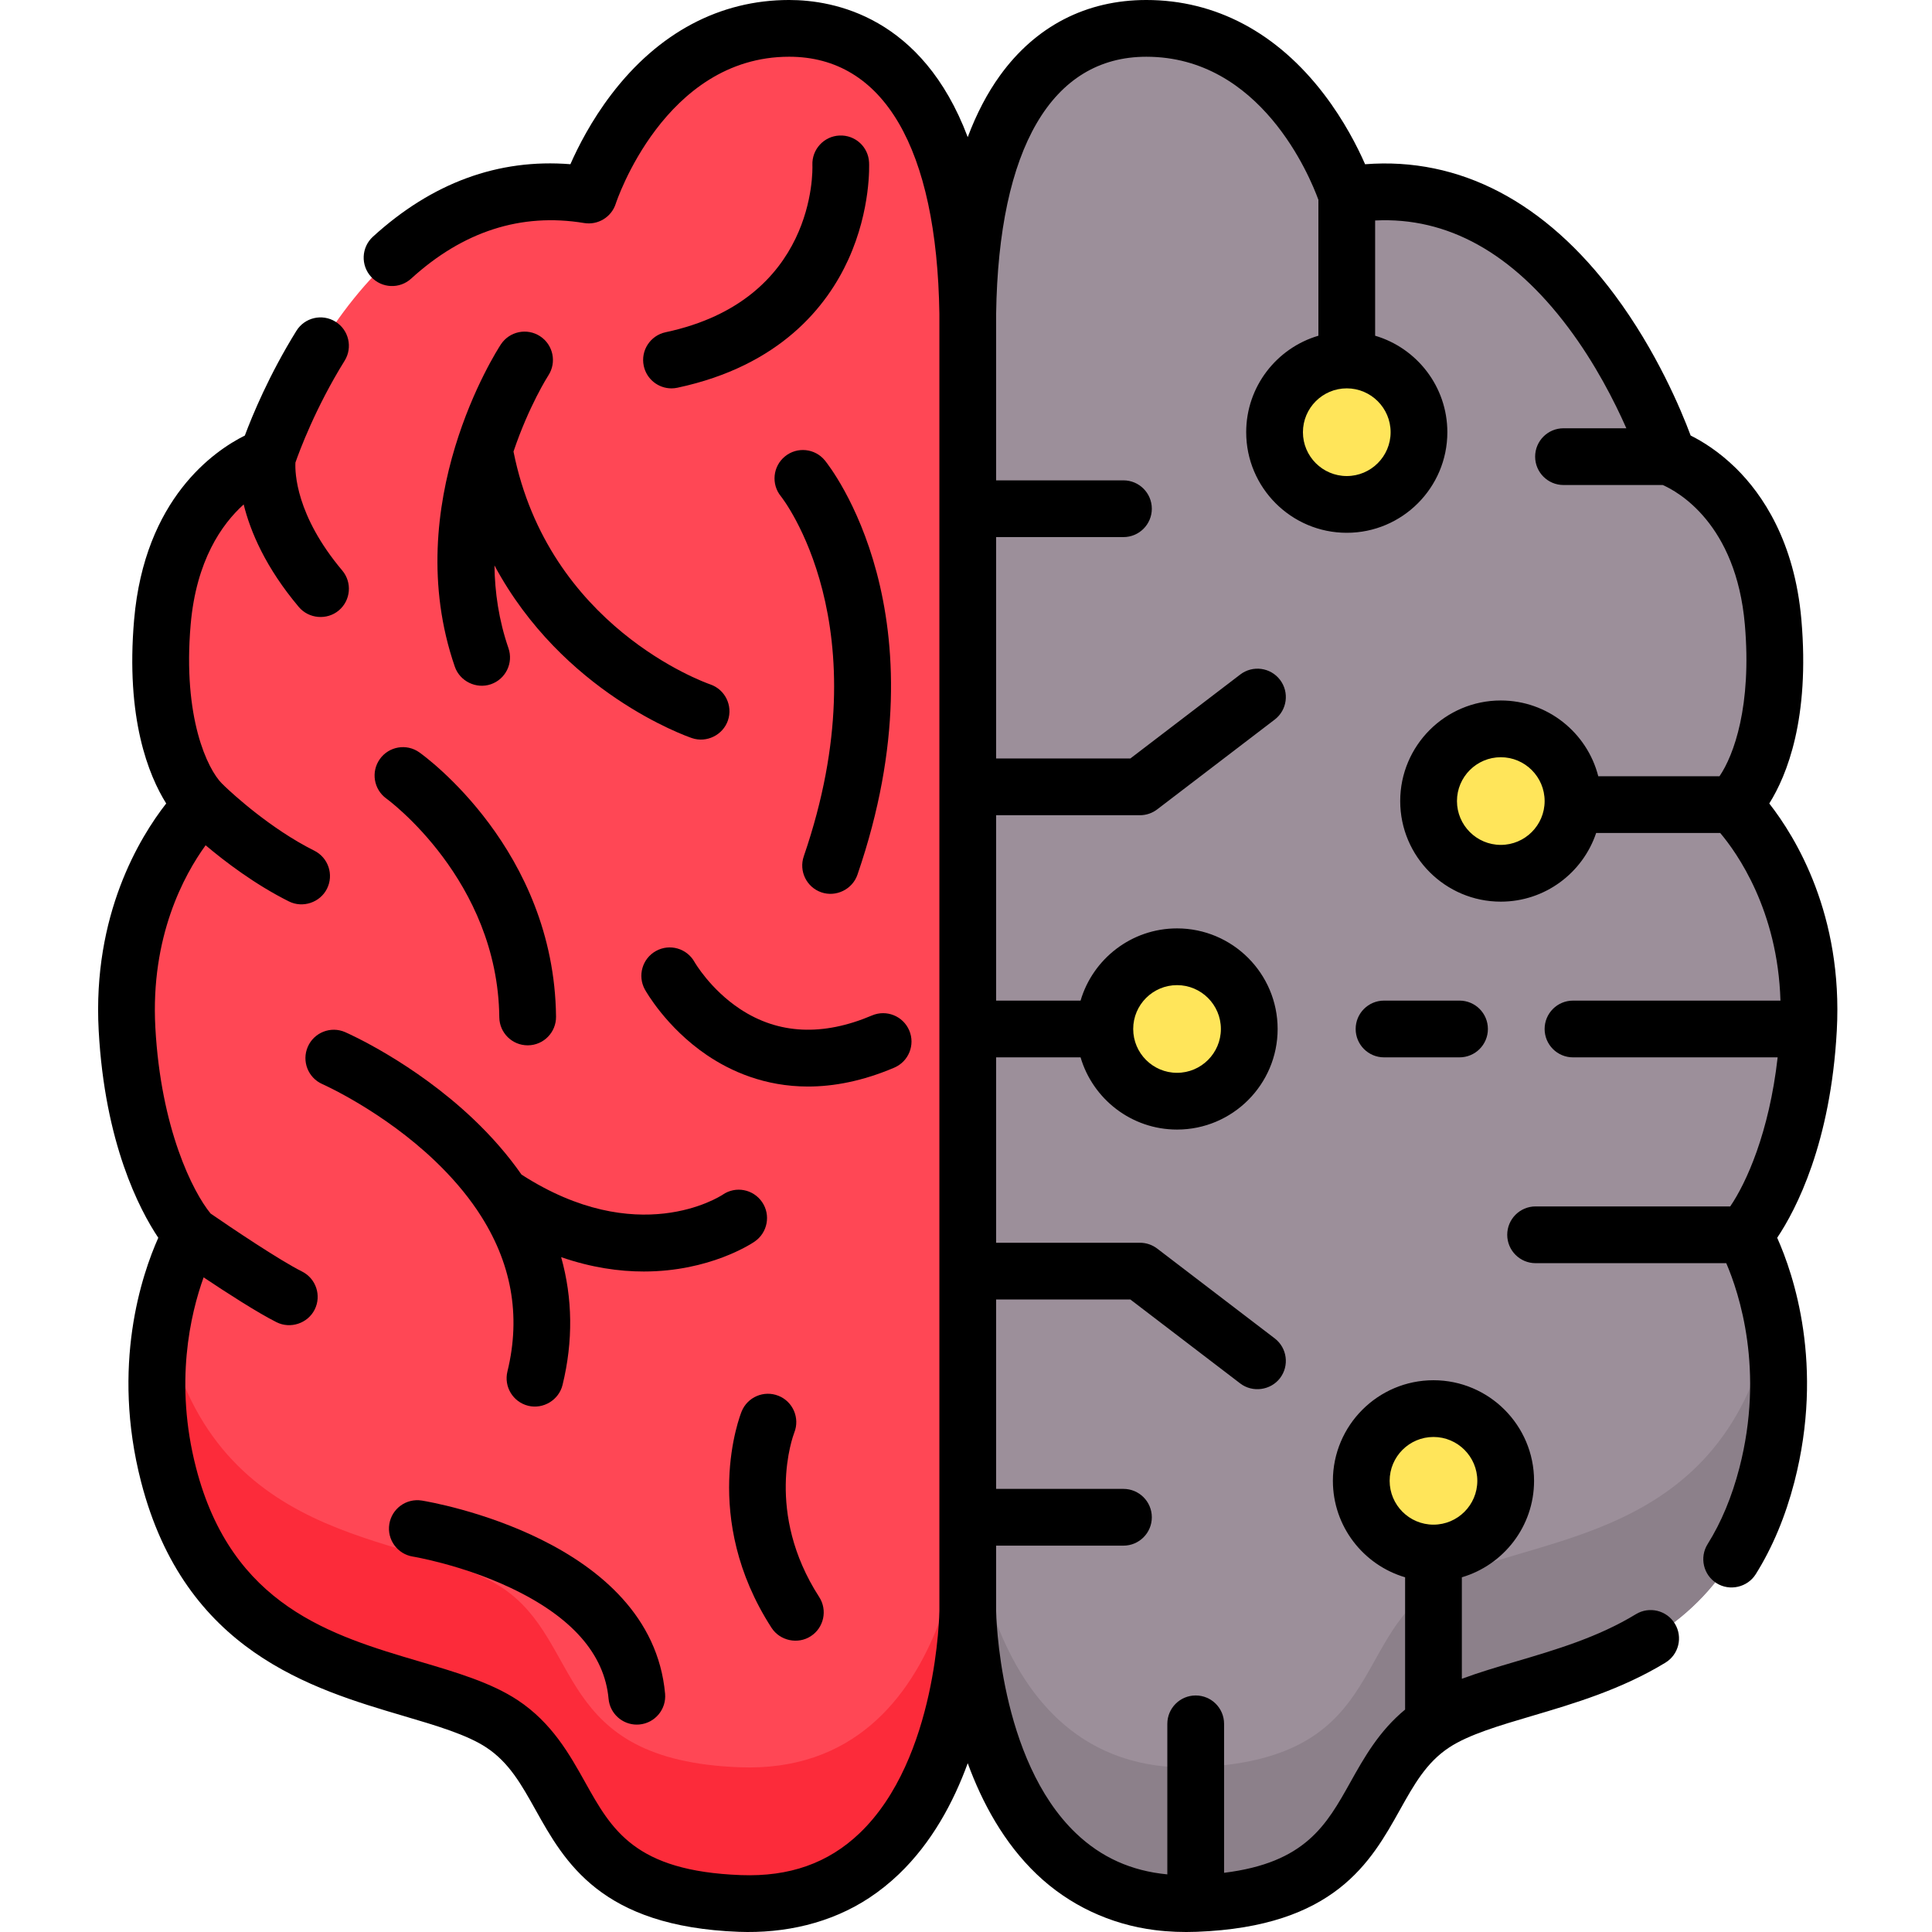 <svg height="511pt" viewBox="-25 0 511 512" width="511pt" xmlns="http://www.w3.org/2000/svg"><path d="m230.961 83.109v343.812s.547 79.77 60.414 77.512c49.527-1.867 41.27-33.25 63.012-47.605 21.738-14.355 73.73-9.328 88.363-65.98 9.586-37.105-6.062-63.617-6.062-63.617s14.988-16.129 17.078-54.543-20.098-59.465-20.098-59.465 13.832-12.391 10.727-48.328c-3.105-35.934-27.852-43.883-27.852-43.883s-25.375-79.199-85.137-69.324c0 0-14.176-44.168-53.113-44.168-24.906 0-46.512 19.879-47.332 75.59zm0 0" fill="#9c8f9a"/><path d="m230.961 83.109v343.812s-.543 79.77-60.41 77.512c-49.527-1.867-41.27-33.25-63.012-47.605-21.738-14.355-73.73-9.328-88.363-65.98-9.586-37.105 6.059-63.617 6.059-63.617s-14.984-16.129-17.074-54.543c-2.094-38.414 20.098-59.465 20.098-59.465s-13.832-12.391-10.727-48.328c3.105-35.934 27.852-43.883 27.852-43.883s25.375-79.199 85.137-69.324c0 0 14.176-44.168 53.113-44.168 24.906 0 46.512 19.879 47.328 75.59zm0 0" fill="#ff4755"/><path d="m442.75 354.762c-14.633 56.652-66.625 51.625-88.363 65.98-21.742 14.355-13.484 45.738-63.012 47.605-59.867 2.254-60.414-77.516-60.414-77.516v36.09s.547 79.77 60.414 77.512c49.527-1.867 41.27-33.246 63.012-47.602 21.738-14.359 73.73-9.332 88.363-65.984 4.305-16.656 3.516-31.164 1.348-42.109-.379 1.977-.82 3.98-1.348 6.023zm0 0" fill="#8c808a"/><path d="m170.551 468.348c-49.531-1.867-41.273-33.25-63.012-47.605-21.742-14.355-73.734-9.328-88.367-65.98-.527-2.043-.965-4.047-1.348-6.023-2.168 10.945-2.953 25.453 1.348 42.109 14.633 56.652 66.625 51.629 88.367 65.984 21.738 14.355 13.48 45.734 63.012 47.602 59.863 2.258 60.41-77.512 60.41-77.512v-36.09s-.543 79.77-60.41 77.516zm0 0" fill="#fc2b3a"/><g fill="#ffe55a"><path d="m305.562 272.688c0 10.57-8.566 19.137-19.137 19.137-10.566 0-19.137-8.566-19.137-19.137 0-10.566 8.57-19.137 19.137-19.137 10.57 0 19.137 8.57 19.137 19.137zm0 0"/><path d="m391.363 212.289c0 10.57-8.57 19.137-19.137 19.137-10.57 0-19.137-8.566-19.137-19.137 0-10.566 8.566-19.137 19.137-19.137 10.566 0 19.137 8.57 19.137 19.137zm0 0"/><path d="m373.523 392.43c0 10.57-8.566 19.137-19.137 19.137-10.57 0-19.137-8.566-19.137-19.137 0-10.566 8.566-19.137 19.137-19.137 10.57 0 19.137 8.57 19.137 19.137zm0 0"/><path d="m350.543 114.539c0 10.566-8.566 19.137-19.137 19.137-10.566 0-19.137-8.57-19.137-19.137 0-10.57 8.57-19.137 19.137-19.137 10.57 0 19.137 8.566 19.137 19.137zm0 0"/></g><path d="m443.379 212.93c4.688-7.484 10.766-22.559 8.508-48.68-1.801-20.848-10.406-33.328-17.305-40.129-4.578-4.504-9.035-7.207-12.043-8.703-2.48-6.656-8.965-22.262-20.125-37.262-18.383-24.707-41.148-36.582-66.148-34.629-2.059-4.684-5.574-11.578-10.836-18.48-12.48-16.387-28.781-25.047-47.137-25.047-15.922 0-29.336 6.922-38.793 20.023-3.379 4.68-6.223 10.137-8.543 16.316-12.051-31.977-35.484-36.34-47.324-36.34-18.359 0-34.66 8.66-47.141 25.047-5.254 6.898-8.77 13.793-10.832 18.473-19.098-1.527-36.672 4.922-52.336 19.211-3.066 2.801-3.281 7.555-.484 10.625 2.797 3.066 7.555 3.285 10.621.484 13.734-12.531 29.152-17.492 45.832-14.734 3.688.609 7.246-1.57 8.387-5.121.121-.391 12.879-38.949 45.953-38.949 25.016 0 39.156 24.195 39.812 68.129v343.703c-.004.391-.508 39.211-21.129 58.934-8.328 7.965-18.625 11.602-31.48 11.121-28.113-1.059-34.207-11.969-41.262-24.598-4.133-7.395-8.816-15.773-17.891-21.77-7.031-4.641-16.215-7.352-25.938-10.223-23.355-6.898-49.824-14.715-59.293-51.363-5.797-22.445-1.48-40.773 2.008-50.453 6.043 4.035 14.312 9.379 19.344 11.895 3.668 1.832 8.254.301 10.086-3.363 1.859-3.715.352-8.23-3.359-10.086-5.926-2.961-18.82-11.633-24.227-15.367-4.695-5.715-13.176-22.48-14.637-49.312-1.312-24.074 7.637-40.43 13.324-48.277 5.133 4.336 13.078 10.387 22.074 14.883 3.668 1.832 8.254.301 10.086-3.363 1.859-3.715.352-8.23-3.363-10.086-11.598-5.801-21.578-15.008-23.773-17.102-.211-.234-.438-.461-.691-.672-3.844-3.852-10.434-17.484-8.301-42.121 1.469-17.016 8.273-26.648 14.051-31.859 1.793 7.238 5.82 16.734 14.617 27.18 2.637 3.133 7.457 3.547 10.594.91 3.176-2.676 3.582-7.418.906-10.594-12.312-14.621-12.535-26.016-12.402-28.594 1.027-2.949 5.289-14.512 13.039-26.988 2.188-3.527 1.105-8.164-2.422-10.352-3.531-2.191-8.164-1.109-10.355 2.422-7.262 11.699-11.711 22.52-13.668 27.758-8.059 4.016-26.562 16.645-29.344 48.824-2.258 26.121 3.82 41.195 8.504 48.676-7.039 9.004-19.559 29.539-17.891 60.172 1.625 29.852 10.773 47.406 15.797 54.926-4.344 9.707-12.535 33.809-4.555 64.703 11.598 44.898 45.121 54.801 69.594 62.027 8.617 2.543 16.754 4.945 21.906 8.352 6.023 3.977 9.281 9.805 13.051 16.555 7.695 13.77 17.27 30.91 53.824 32.289 12.164.457 24.359-2.25 34.594-9.004 2.801-1.848 5.422-3.961 7.848-6.277 8.676-8.301 14.434-18.945 18.25-29.402 3.82 10.457 9.578 21.102 18.254 29.402 8.598 8.223 19.547 13.332 31.336 14.82 3.68.465 7.398.598 11.105.457 36.555-1.375 46.129-18.516 53.82-32.285 3.773-6.75 7.031-12.578 13.055-16.555 5.156-3.406 13.289-5.809 21.906-8.352 11.109-3.281 23.703-7 35.414-14.133 3.547-2.16 4.668-6.785 2.508-10.332-2.156-3.547-6.785-4.672-10.332-2.512-10.031 6.109-21.121 9.387-31.848 12.555-4.973 1.469-9.801 2.898-14.273 4.562v-26.898c11.047-3.254 19.137-13.48 19.137-25.566 0-14.699-11.957-26.656-26.656-26.656s-26.656 11.957-26.656 26.656c0 12.086 8.09 22.312 19.137 25.566v35.059c-6.926 5.695-10.93 12.855-14.516 19.27-6.348 11.363-11.926 21.328-33.457 23.984v-39.48c0-4.152-3.367-7.516-7.52-7.516s-7.52 3.363-7.52 7.516v39.898c-9.551-.91-17.512-4.5-24.207-10.891-20.5-19.562-21.16-58.309-21.164-58.973v-17.254h33.742c4.152 0 7.52-3.367 7.52-7.52s-3.367-7.52-7.52-7.52h-33.742v-50.195h35.574l29.121 22.254c3.258 2.488 8.051 1.844 10.539-1.41 2.52-3.301 1.891-8.02-1.41-10.539l-31.141-23.797c-1.312-1-2.918-1.543-4.566-1.543h-38.117v-49.133h22.379c3.254 11.047 13.48 19.137 25.566 19.137 14.699 0 26.656-11.957 26.656-26.656s-11.957-26.656-26.656-26.656c-12.086 0-22.312 8.09-25.566 19.137h-22.379v-49.129h38.117c1.648 0 3.254-.543 4.566-1.547l31.141-23.797c3.301-2.52 3.93-7.238 1.41-10.539-2.52-3.297-7.238-3.93-10.539-1.406l-29.121 22.25h-35.574v-58.668h33.742c4.152 0 7.52-3.367 7.52-7.52 0-4.148-3.367-7.516-7.52-7.516h-33.742v-44.117c.648-43.941 14.785-68.145 39.809-68.145 30.293 0 43.328 31.691 45.598 37.922v36.012c-11.051 3.254-19.137 13.484-19.137 25.57 0 14.699 11.957 26.656 26.652 26.656 14.699 0 26.656-11.957 26.656-26.656 0-12.086-8.09-22.312-19.137-25.57v-30.539c19.148-.961 36.348 8.574 51.215 28.418 7.137 9.531 12.219 19.531 15.359 26.648h-16.652c-4.152 0-7.52 3.363-7.52 7.516 0 4.152 3.367 7.52 7.52 7.52h26.297c3.926 1.723 19.441 10.184 21.762 37.012 1.855 21.492-2.918 34.605-6.719 40.164h-32.129c-2.941-11.523-13.406-20.074-25.832-20.074-14.699 0-26.656 11.957-26.656 26.656 0 14.699 11.957 26.656 26.656 26.656 11.742 0 21.73-7.637 25.273-18.203h32.871c4.445 5.262 15.27 20.488 15.969 44.43h-54.977c-4.156 0-7.52 3.367-7.52 7.516 0 4.152 3.363 7.52 7.52 7.52h54.234c-2.246 19.953-8.328 33.305-12.57 39.504h-51.578c-4.152 0-7.516 3.367-7.516 7.52 0 4.152 3.363 7.52 7.516 7.52h50.531c3.453 8.039 10.152 28.414 3.488 54.219-1.977 7.656-4.812 14.465-8.43 20.234-2.203 3.52-1.137 8.16 2.383 10.363 3.477 2.176 8.188 1.09 10.363-2.379 4.434-7.078 7.879-15.309 10.246-24.457 7.977-30.898-.211-54.996-4.555-64.707 5.023-7.516 14.172-25.074 15.797-54.926 1.668-30.629-10.852-51.168-17.895-60.168zm-100.609 179.5c0-6.406 5.211-11.617 11.617-11.617s11.617 5.211 11.617 11.617-5.211 11.621-11.617 11.621-11.617-5.215-11.617-11.621zm-56.344-131.359c6.406 0 11.621 5.211 11.621 11.617 0 6.41-5.215 11.621-11.621 11.621s-11.617-5.211-11.617-11.621c0-6.406 5.211-11.617 11.617-11.617zm56.602-146.531c0 6.406-5.215 11.617-11.621 11.617s-11.617-5.211-11.617-11.617 5.211-11.621 11.617-11.621 11.621 5.215 11.621 11.621zm29.199 109.367c-6.406 0-11.617-5.211-11.617-11.617s5.211-11.617 11.617-11.617 11.617 5.211 11.617 11.617-5.211 11.617-11.617 11.617zm0 0"/><path d="m341.281 265.172c-4.152 0-7.516 3.367-7.516 7.516 0 4.152 3.363 7.52 7.516 7.52h20.008c4.156 0 7.52-3.367 7.52-7.52 0-4.148-3.363-7.516-7.52-7.516zm0 0"/><path d="m86.297 397.664c-4.105-.664-7.957 2.121-8.621 6.223-.664 4.098 2.121 7.957 6.223 8.621.125.02 12.836 2.125 25.863 8.266 16.184 7.629 24.934 17.527 26.016 29.426.355 3.906 3.633 6.84 7.48 6.84.227 0 .457-.012.688-.031 4.137-.379 7.184-4.035 6.809-8.168-3.719-40.887-61.977-50.773-64.457-51.176zm0 0"/><path d="m180.805 369.902c-3.855-1.543-8.23.328-9.777 4.18-.457 1.133-10.926 28.113 7.934 57.301 2.223 3.441 6.953 4.461 10.395 2.234 3.488-2.254 4.488-6.906 2.234-10.395-14.465-22.391-6.957-42.629-6.594-43.578 1.52-3.844-.348-8.199-4.191-9.742zm0 0"/><path d="m182.527 120.949c-3.219 2.625-3.703 7.359-1.078 10.578.273.336 27.082 34.23 6.062 95.398-1.352 3.93.738 8.207 4.664 9.555 3.879 1.336 8.223-.793 9.555-4.668 23.707-68.988-7.297-108.152-8.625-109.785-2.625-3.219-7.359-3.703-10.578-1.078zm0 0"/><path d="m215.457 273.078c-1.629-3.82-6.039-5.598-9.863-3.973-13.055 5.551-24.801 4.992-34.914-1.668-7.898-5.199-12.031-12.336-12.133-12.508-2.02-3.613-6.578-4.918-10.203-2.91-3.633 2.008-4.949 6.586-2.938 10.219.227.406 5.637 10.051 16.391 17.352 6.363 4.316 15.375 8.352 26.836 8.352 6.773 0 14.406-1.41 22.848-5 3.82-1.629 5.602-6.043 3.977-9.863zm0 0"/><path d="m56.074 277.402c-1.664 3.801.066 8.234 3.863 9.902.16.07 16.004 7.117 29.891 20.395 4.383 4.191 8.074 8.504 11.07 12.922.125.207.258.41.402.609 8.734 13.18 11.32 27.324 7.672 42.23-.988 4.031 1.484 8.102 5.516 9.09 3.98.973 8.117-1.535 9.09-5.516 2.84-11.609 2.684-22.98-.367-33.875 8.039 2.781 15.406 3.805 21.902 3.805 17.48 0 28.621-7.414 29.375-7.934 3.426-2.348 4.32-7.047 1.973-10.469-2.348-3.426-7-4.312-10.426-1.965-.922.609-22.625 14.477-53.332-5.316-3.555-5.094-7.82-10.027-12.809-14.758-15.809-14.992-33.199-22.676-33.934-22.996-3.797-1.66-8.223.074-9.887 3.875zm0 0"/><path d="m75.164 201.16c-2.406 3.375-1.617 8.066 1.746 10.48.297.211 29.512 21.586 29.91 57.949.047 4.121 3.402 7.434 7.516 7.434h.086c4.152-.043 7.48-3.449 7.434-7.598-.484-44.195-34.77-69.008-36.23-70.039-3.379-2.398-8.055-1.602-10.461 1.773zm0 0"/><path d="m117.637 89.113c-3.473-2.277-8.133-1.305-10.41 2.168-1.113 1.699-27.117 42.145-12.195 85.398 1.336 3.871 5.684 5.988 9.562 4.652 3.922-1.352 6.008-5.633 4.652-9.559-2.562-7.43-3.621-14.836-3.707-21.926 18.086 33.688 50.633 45.18 52.344 45.762 3.871 1.32 8.195-.812 9.523-4.676 1.348-3.918-.738-8.191-4.656-9.551-1.77-.613-42.895-15.391-52.168-61.711 4.055-12.039 9.082-19.941 9.227-20.16 2.27-3.473 1.297-8.125-2.172-10.398zm0 0"/><path d="m150.891 88.047c-4.062.867-6.656 4.859-5.789 8.922.754 3.531 3.871 5.953 7.344 5.953.52 0 1.047-.055 1.574-.168 27.301-5.812 39.703-21.688 45.297-33.98 6.031-13.262 5.523-25.234 5.496-25.738-.203-4.133-3.691-7.305-7.84-7.121-4.133.18-7.344 3.688-7.18 7.824.055 1.457.941 35.828-38.902 44.309zm0 0"/></svg>